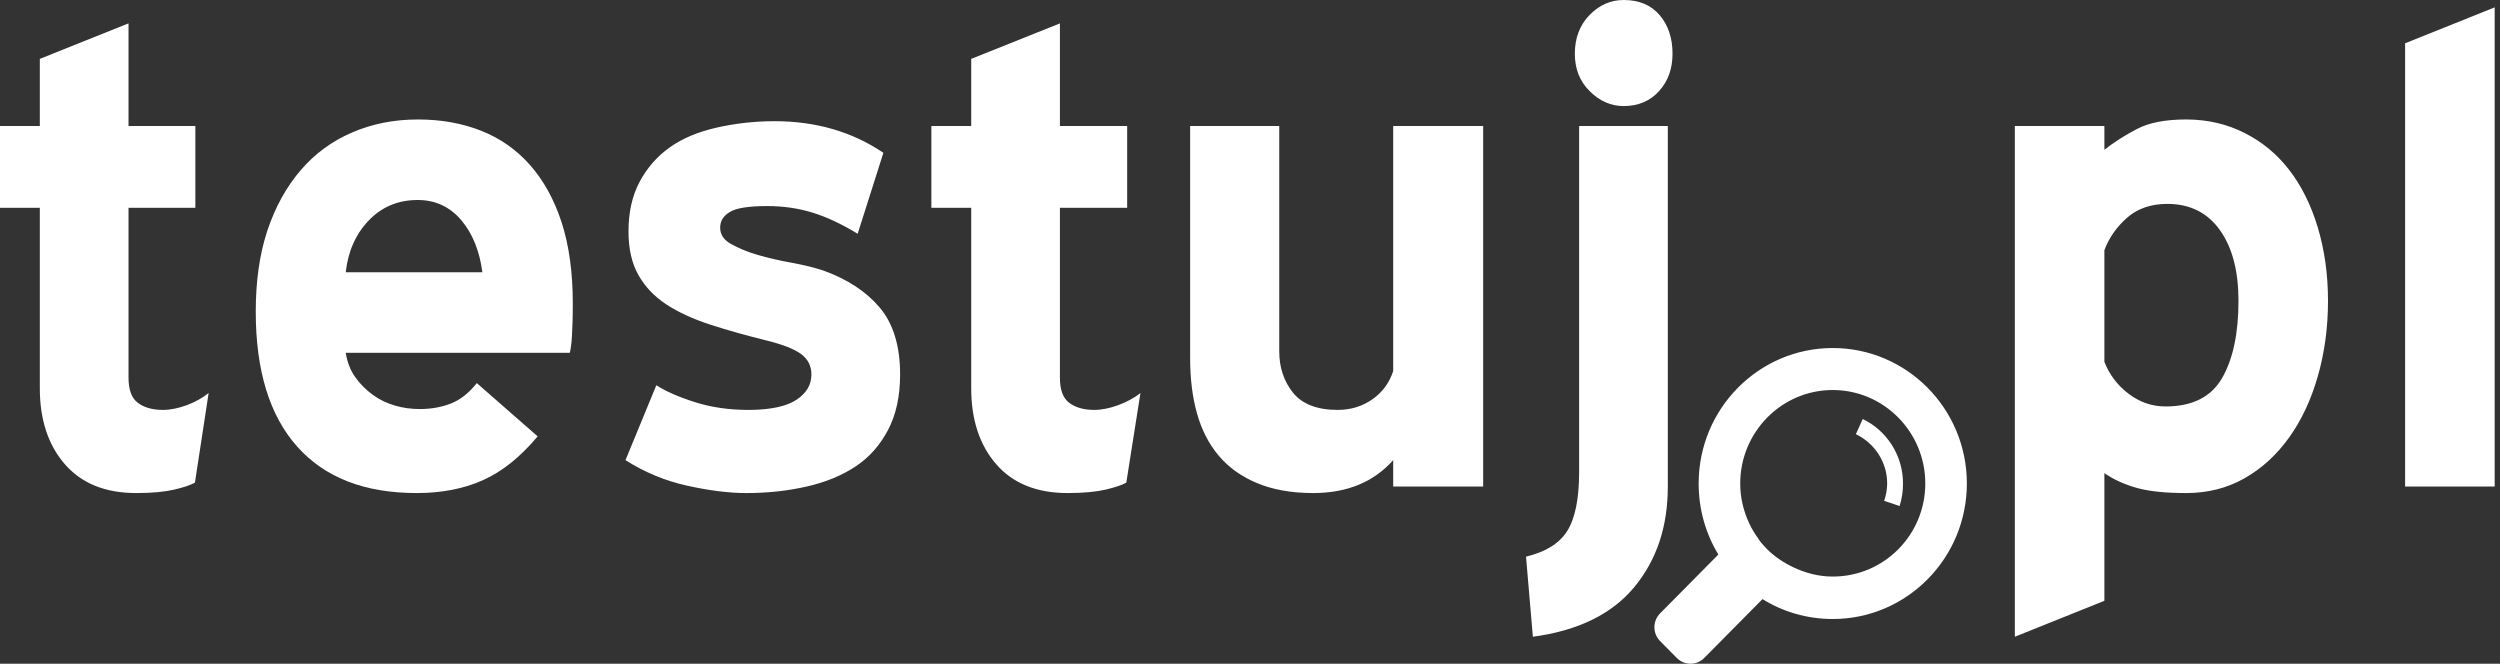 <?xml version="1.0" encoding="UTF-8"?>
<svg width="113px" height="30px" viewBox="0 0 113 30" version="1.1" xmlns="http://www.w3.org/2000/svg" xmlns:xlink="http://www.w3.org/1999/xlink">
    <rect x="0" y="0" width="113" height="30" fill="#333333" stroke="none"/>
    <!-- Generator: Sketch 49.3 (51167) - http://www.bohemiancoding.com/sketch -->
    <title>Fill 1</title>
    <desc>Created with Sketch.</desc>
    <defs></defs>
    <g id="Home-page" stroke="none" stroke-width="1" fill="none" fill-rule="evenodd">
        <g transform="translate(-483, -41)" fill="#FFFFFF" id="HERO">
            <g transform="translate(112, -24)">
                <g id="Testuj.pl-logo" transform="translate(371, 65)">
                    <path d="M84.196,18.939 L83.886,19.624 C84.715,20.024 85.3,20.865 85.3,21.854 C85.3,22.131 85.246,22.39 85.164,22.637 L85.861,22.872 C85.966,22.553 86.016,22.209 86.016,21.854 C86.016,20.57 85.273,19.458 84.196,18.939 Z M82.84,17.629 C85.148,17.629 87.023,19.524 87.023,21.854 C87.023,24.186 85.148,26.061 82.84,26.061 C82.208,26.061 81.616,25.902 81.079,25.651 C80.633,25.44 80.221,25.169 79.878,24.829 C79.796,24.746 79.72,24.663 79.645,24.574 C79.634,24.561 79.618,24.549 79.607,24.535 C79.542,24.457 79.491,24.365 79.432,24.281 C79.413,24.254 79.393,24.23 79.375,24.202 C79.326,24.13 79.283,24.063 79.239,23.987 C79.178,23.883 79.116,23.766 79.065,23.655 C78.808,23.11 78.658,22.5 78.658,21.854 C78.658,19.524 80.534,17.629 82.84,17.629 Z M82.84,15.731 C79.494,15.731 76.779,18.474 76.779,21.854 C76.779,23.031 77.101,24.13 77.67,25.064 L75.037,27.724 C74.693,28.071 74.693,28.63 75.037,28.977 L75.792,29.74 C76.135,30.087 76.688,30.087 77.031,29.74 L79.665,27.079 C80.588,27.654 81.677,27.979 82.84,27.979 C86.187,27.979 88.902,25.235 88.902,21.854 C88.902,18.474 86.187,15.731 82.84,15.731 Z M97.964,9.216 C98.995,9.216 99.788,9.622 100.346,10.409 C100.904,11.196 101.179,12.257 101.179,13.598 C101.179,15.056 100.937,16.216 100.443,17.081 C99.948,17.946 99.086,18.372 97.887,18.372 C97.277,18.372 96.726,18.184 96.221,17.804 C95.716,17.426 95.349,16.94 95.118,16.357 L95.118,11.309 C95.328,10.745 95.67,10.26 96.144,9.841 C96.617,9.424 97.228,9.216 97.964,9.216 Z M18.88,9.04 C19.679,9.04 20.34,9.347 20.855,9.959 C21.37,10.571 21.677,11.354 21.804,12.307 L15.627,12.307 C15.732,11.354 16.083,10.571 16.673,9.959 C17.262,9.347 17.996,9.04 18.88,9.04 Z M71.377,5.694 L71.377,21.327 C71.377,22.552 71.192,23.443 70.834,24.007 C70.477,24.57 69.859,24.947 68.976,25.161 L69.286,28.781 C71.327,28.508 72.865,27.756 73.875,26.531 C74.885,25.306 75.385,23.8 75.385,21.992 L75.385,5.694 L71.377,5.694 L71.377,5.694 Z M53.794,5.694 L53.794,16.181 C53.794,17.095 53.893,17.937 54.104,18.685 C54.314,19.434 54.639,20.068 55.091,20.602 C55.544,21.137 56.12,21.544 56.815,21.835 C57.509,22.127 58.362,22.286 59.352,22.286 C60.888,22.286 62.089,21.79 62.973,20.798 L62.973,21.992 L67.039,21.992 L67.039,5.694 L62.973,5.694 L62.973,16.768 C62.804,17.293 62.496,17.719 62.043,18.04 C61.591,18.361 61.065,18.528 60.456,18.528 C59.53,18.528 58.852,18.261 58.441,17.746 C58.031,17.231 57.822,16.607 57.822,15.887 L57.822,5.694 L53.794,5.694 Z M35.011,5.478 C34.064,5.478 33.187,5.587 32.377,5.772 C31.567,5.957 30.864,6.244 30.286,6.652 C29.707,7.06 29.248,7.586 28.911,8.217 C28.574,8.849 28.408,9.593 28.408,10.468 C28.408,11.245 28.558,11.9 28.853,12.425 C29.147,12.949 29.565,13.395 30.111,13.755 C30.659,14.114 31.327,14.421 32.106,14.674 C32.885,14.927 33.734,15.165 34.681,15.398 C35.376,15.573 35.896,15.771 36.211,16.004 C36.527,16.238 36.676,16.556 36.676,16.924 C36.676,17.391 36.459,17.758 36.017,18.059 C35.576,18.361 34.84,18.528 33.829,18.528 C32.946,18.528 32.146,18.41 31.409,18.176 C30.672,17.943 30.087,17.685 29.666,17.413 L28.272,20.798 C29.155,21.362 30.092,21.739 31.06,21.953 C32.028,22.166 32.912,22.286 33.733,22.286 C34.7,22.286 35.611,22.186 36.463,21.992 C37.315,21.797 38.069,21.49 38.69,21.072 C39.311,20.654 39.785,20.109 40.142,19.429 C40.5,18.749 40.685,17.916 40.685,16.924 C40.685,15.642 40.376,14.621 39.755,13.892 C39.134,13.162 38.291,12.617 37.218,12.229 C36.798,12.092 36.322,11.974 35.785,11.877 C35.249,11.78 34.729,11.661 34.256,11.524 C33.782,11.388 33.391,11.22 33.055,11.035 C32.718,10.85 32.551,10.603 32.551,10.292 C32.551,10.001 32.683,9.772 32.977,9.587 C33.272,9.402 33.84,9.314 34.681,9.314 C35.397,9.314 36.083,9.413 36.715,9.607 C37.346,9.801 38.031,10.118 38.767,10.566 L39.929,6.907 C38.519,5.954 36.884,5.479 35.011,5.478 Z M98.816,5.4 C97.89,5.4 97.147,5.539 96.589,5.831 C96.032,6.122 95.539,6.439 95.118,6.77 L95.118,5.694 L91.071,5.694 L91.071,28.781 L95.118,27.157 L95.118,21.385 C95.539,21.677 96.023,21.895 96.57,22.05 C97.117,22.206 97.87,22.286 98.816,22.286 C99.785,22.286 100.66,22.067 101.449,21.62 C102.239,21.173 102.906,20.558 103.464,19.781 C104.022,19.003 104.456,18.082 104.761,17.022 C105.066,15.962 105.226,14.822 105.226,13.598 C105.226,12.393 105.066,11.283 104.761,10.272 C104.456,9.261 104.022,8.389 103.464,7.67 C102.906,6.951 102.239,6.405 101.449,6.007 C100.66,5.609 99.785,5.4 98.816,5.4 Z M18.9,5.4 C17.805,5.4 16.822,5.598 15.918,5.987 C15.013,6.376 14.235,6.941 13.594,7.69 C12.952,8.438 12.441,9.35 12.083,10.429 C11.726,11.508 11.56,12.726 11.56,14.088 C11.56,16.75 12.186,18.792 13.439,20.192 C14.691,21.591 16.484,22.286 18.841,22.286 C19.978,22.286 20.98,22.087 21.843,21.698 C22.706,21.309 23.523,20.655 24.302,19.723 L21.552,17.316 C21.195,17.763 20.811,18.07 20.39,18.235 C19.969,18.4 19.503,18.489 18.977,18.489 C18.598,18.489 18.222,18.44 17.854,18.333 C17.485,18.226 17.152,18.067 16.847,17.844 C16.542,17.621 16.274,17.353 16.053,17.042 C15.832,16.731 15.691,16.354 15.627,15.946 L25.754,15.946 C25.796,15.791 25.831,15.542 25.851,15.202 C25.872,14.863 25.89,14.377 25.89,13.716 C25.89,12.316 25.723,11.097 25.387,10.057 C25.05,9.017 24.564,8.145 23.954,7.455 C23.343,6.765 22.609,6.249 21.746,5.909 C20.883,5.569 19.931,5.4 18.9,5.4 Z M47.908,1.057 L43.899,2.661 L43.899,5.694 L42.098,5.694 L42.098,9.392 L43.899,9.392 L43.899,17.55 C43.899,18.969 44.275,20.109 45.022,20.974 C45.769,21.84 46.846,22.286 48.255,22.286 C48.992,22.286 49.569,22.226 49.979,22.129 C50.39,22.031 50.699,21.933 50.909,21.816 L51.548,17.765 C51.253,17.999 50.909,18.177 50.541,18.313 C50.173,18.449 49.814,18.528 49.456,18.528 C48.972,18.528 48.587,18.41 48.314,18.196 C48.041,17.982 47.908,17.606 47.908,17.062 L47.908,9.392 L50.948,9.392 L50.948,5.694 L47.908,5.694 L47.908,1.057 Z M5.809,1.057 L1.8,2.661 L1.8,5.694 L0,5.694 L0,9.392 L1.8,9.392 L1.8,17.55 C1.8,18.969 2.177,20.109 2.924,20.974 C3.671,21.84 4.748,22.286 6.158,22.286 C6.895,22.286 7.471,22.226 7.881,22.129 C8.291,22.031 8.6,21.933 8.811,21.816 L9.43,17.765 C9.135,17.999 8.811,18.177 8.442,18.313 C8.074,18.449 7.716,18.528 7.358,18.528 C6.874,18.528 6.489,18.41 6.216,18.196 C5.943,17.982 5.809,17.606 5.809,17.062 L5.809,9.392 L8.83,9.392 L8.83,5.694 L5.809,5.694 L5.809,1.057 Z M112.759,0.333 L108.711,1.957 L108.711,21.992 L112.759,21.992 L112.759,0.333 Z M73.39,0 C72.802,0 72.284,0.228 71.842,0.685 C71.399,1.142 71.183,1.726 71.183,2.426 C71.183,3.107 71.399,3.662 71.842,4.109 C72.284,4.556 72.802,4.794 73.39,4.794 C74.064,4.794 74.598,4.556 74.998,4.109 C75.398,3.662 75.598,3.107 75.598,2.426 C75.598,1.726 75.407,1.142 75.017,0.685 C74.628,0.228 74.085,0 73.39,0 Z" id="Fill-1"></path>
                </g>
            </g>
        </g>
    </g>
</svg>